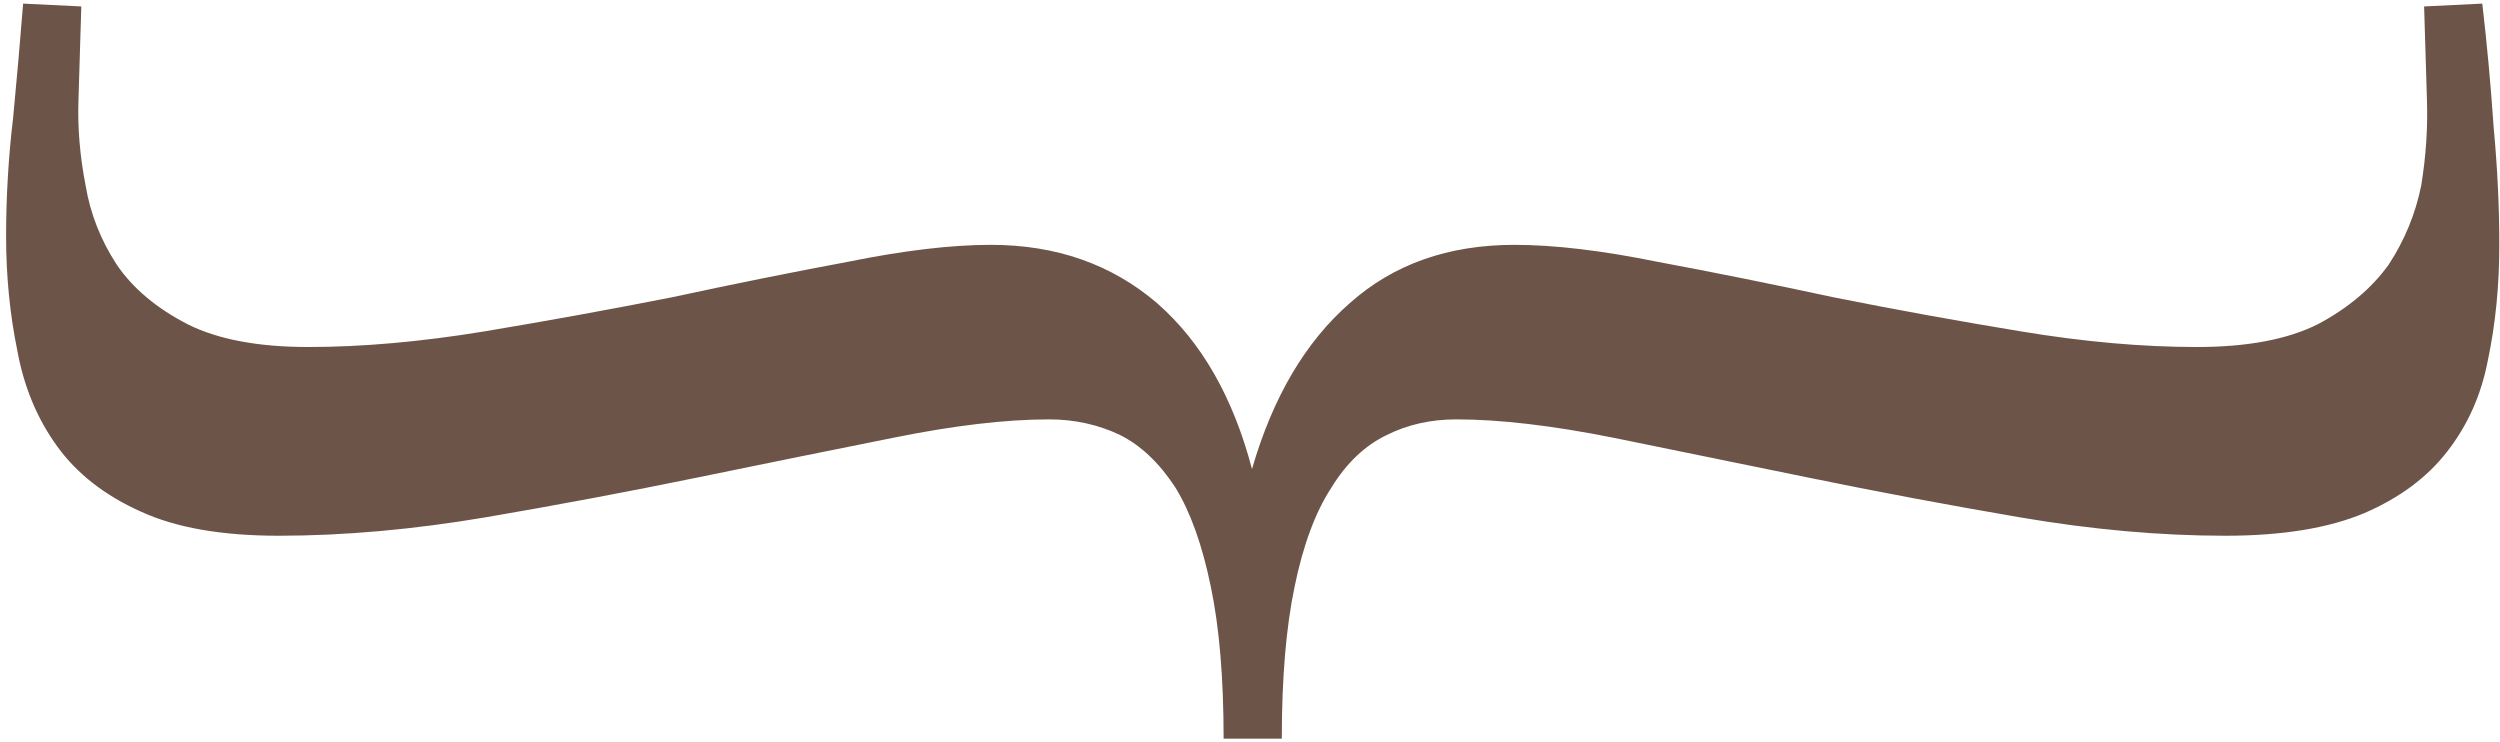 <svg width="357" height="106" viewBox="0 0 357 106" fill="none" xmlns="http://www.w3.org/2000/svg">
<path d="M174.732 105.481C174.732 96.835 174.125 89.608 172.909 83.799C171.693 77.855 170.004 73.127 167.843 69.614C165.546 66.102 162.912 63.603 159.94 62.117C156.833 60.631 153.456 59.888 149.808 59.888C143.594 59.888 136.164 60.766 127.518 62.522C118.737 64.278 109.416 66.169 99.554 68.196C89.692 70.222 79.628 72.113 69.361 73.87C58.959 75.626 49.098 76.504 39.776 76.504C31.671 76.504 25.119 75.356 20.121 73.059C14.987 70.763 11.002 67.655 8.165 63.738C5.328 59.82 3.437 55.295 2.491 50.161C1.41 44.893 0.87 39.421 0.87 33.748C0.87 28.074 1.208 22.4 1.883 16.726C2.424 11.052 2.896 5.649 3.302 0.515L11.61 0.92L11.205 14.294C11.069 18.212 11.407 22.265 12.218 26.453C12.893 30.505 14.379 34.288 16.676 37.8C18.972 41.178 22.35 44.014 26.808 46.311C31.131 48.472 36.872 49.553 44.032 49.553C51.732 49.553 60.108 48.81 69.159 47.324C78.075 45.838 86.991 44.217 95.907 42.461C104.688 40.57 113.063 38.881 121.034 37.395C129.004 35.774 135.826 34.963 141.5 34.963C150.821 34.963 158.724 37.733 165.208 43.272C171.558 48.81 176.083 56.713 178.785 66.98C181.757 56.713 186.418 48.81 192.767 43.272C198.981 37.733 206.817 34.963 216.273 34.963C221.947 34.963 228.769 35.774 236.739 37.395C244.71 38.881 253.085 40.57 261.866 42.461C270.647 44.217 279.563 45.838 288.614 47.324C297.53 48.81 305.906 49.553 313.741 49.553C320.901 49.553 326.642 48.472 330.965 46.311C335.288 44.014 338.666 41.178 341.097 37.8C343.394 34.288 344.947 30.505 345.758 26.453C346.433 22.265 346.703 18.212 346.568 14.294L346.163 0.92L354.471 0.515C355.147 6.324 355.687 12.2 356.092 18.145C356.633 23.953 356.903 29.56 356.903 34.963C356.903 40.772 356.362 46.243 355.282 51.377C354.336 56.375 352.377 60.766 349.405 64.548C346.568 68.196 342.651 71.1 337.652 73.262C332.519 75.423 325.899 76.504 317.794 76.504C308.473 76.504 298.679 75.626 288.412 73.87C278.145 72.113 268.08 70.222 258.219 68.196C248.357 66.169 239.103 64.278 230.458 62.522C221.677 60.766 214.179 59.888 207.965 59.888C204.317 59.888 201.008 60.631 198.036 62.117C194.929 63.603 192.294 66.102 190.133 69.614C187.836 73.127 186.08 77.855 184.864 83.799C183.648 89.608 183.041 96.835 183.041 105.481H174.732Z" fill="#6D5448"/>
</svg>
